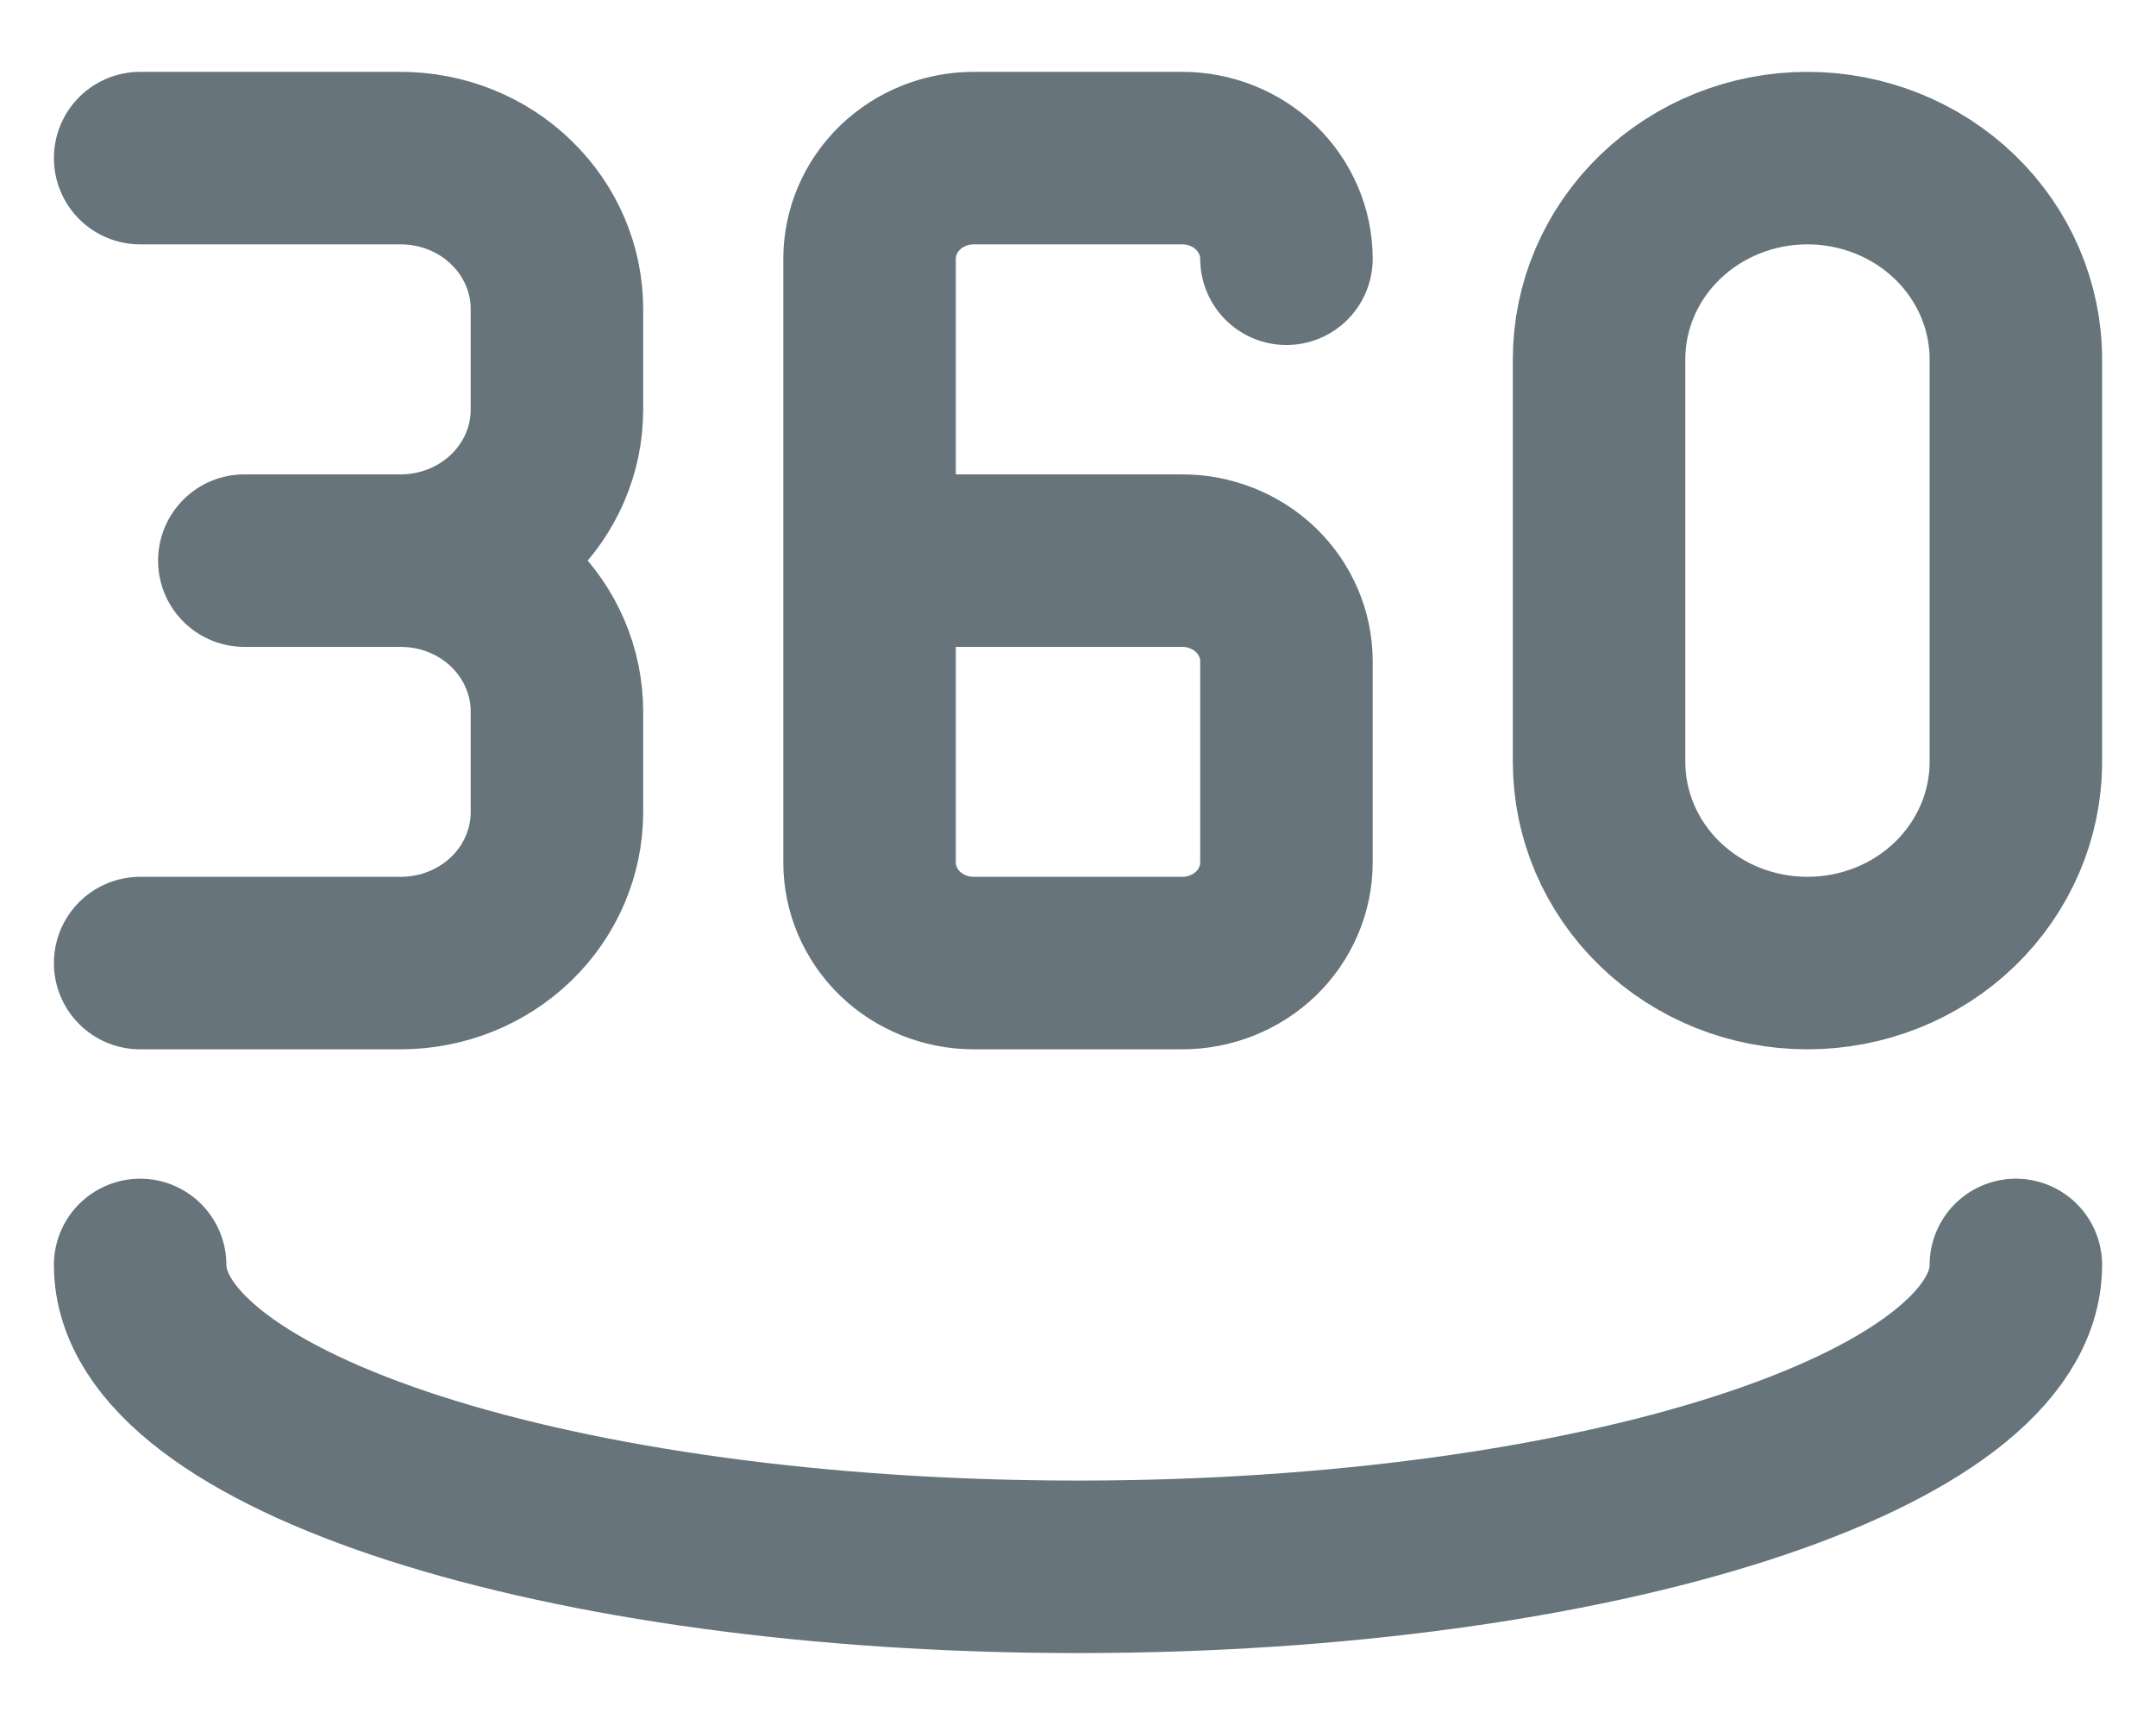 <svg width="25" height="20" viewBox="0 0 25 20" fill="none" xmlns="http://www.w3.org/2000/svg">
<path d="M14.917 3C14.917 2.69 14.789 2.394 14.563 2.175C14.336 1.956 14.029 1.833 13.708 1.833H11.292C10.971 1.833 10.664 1.956 10.437 2.175C10.211 2.394 10.083 2.69 10.083 3V10C10.083 10.309 10.211 10.606 10.437 10.825C10.664 11.043 10.971 11.166 11.292 11.166H13.708C14.029 11.166 14.336 11.043 14.563 10.825C14.789 10.606 14.917 10.309 14.917 10V7.666C14.917 7.357 14.789 7.06 14.563 6.841C14.336 6.623 14.029 6.5 13.708 6.5H10.083M1.625 1.833H4.646C5.127 1.833 5.588 2.017 5.927 2.346C6.267 2.674 6.458 3.119 6.458 3.583V4.75C6.458 5.214 6.267 5.659 5.927 5.987C5.588 6.315 5.127 6.5 4.646 6.5M4.646 6.5H2.833M4.646 6.5C5.127 6.5 5.588 6.684 5.927 7.012C6.267 7.34 6.458 7.786 6.458 8.25V9.416C6.458 9.88 6.267 10.326 5.927 10.654C5.588 10.982 5.127 11.166 4.646 11.166H1.625M1.625 14.666C1.625 16.599 6.495 18.166 12.5 18.166C18.505 18.166 23.375 16.599 23.375 14.666M18.542 4.166V8.833C18.542 9.452 18.796 10.045 19.25 10.483C19.703 10.921 20.317 11.166 20.958 11.166C21.599 11.166 22.214 10.921 22.667 10.483C23.12 10.045 23.375 9.452 23.375 8.833V4.166C23.375 3.547 23.12 2.954 22.667 2.516C22.214 2.079 21.599 1.833 20.958 1.833C20.317 1.833 19.703 2.079 19.25 2.516C18.796 2.954 18.542 3.547 18.542 4.166Z" stroke="#67747C" stroke-width="2" stroke-linecap="round" stroke-linejoin="round"/>
</svg>
